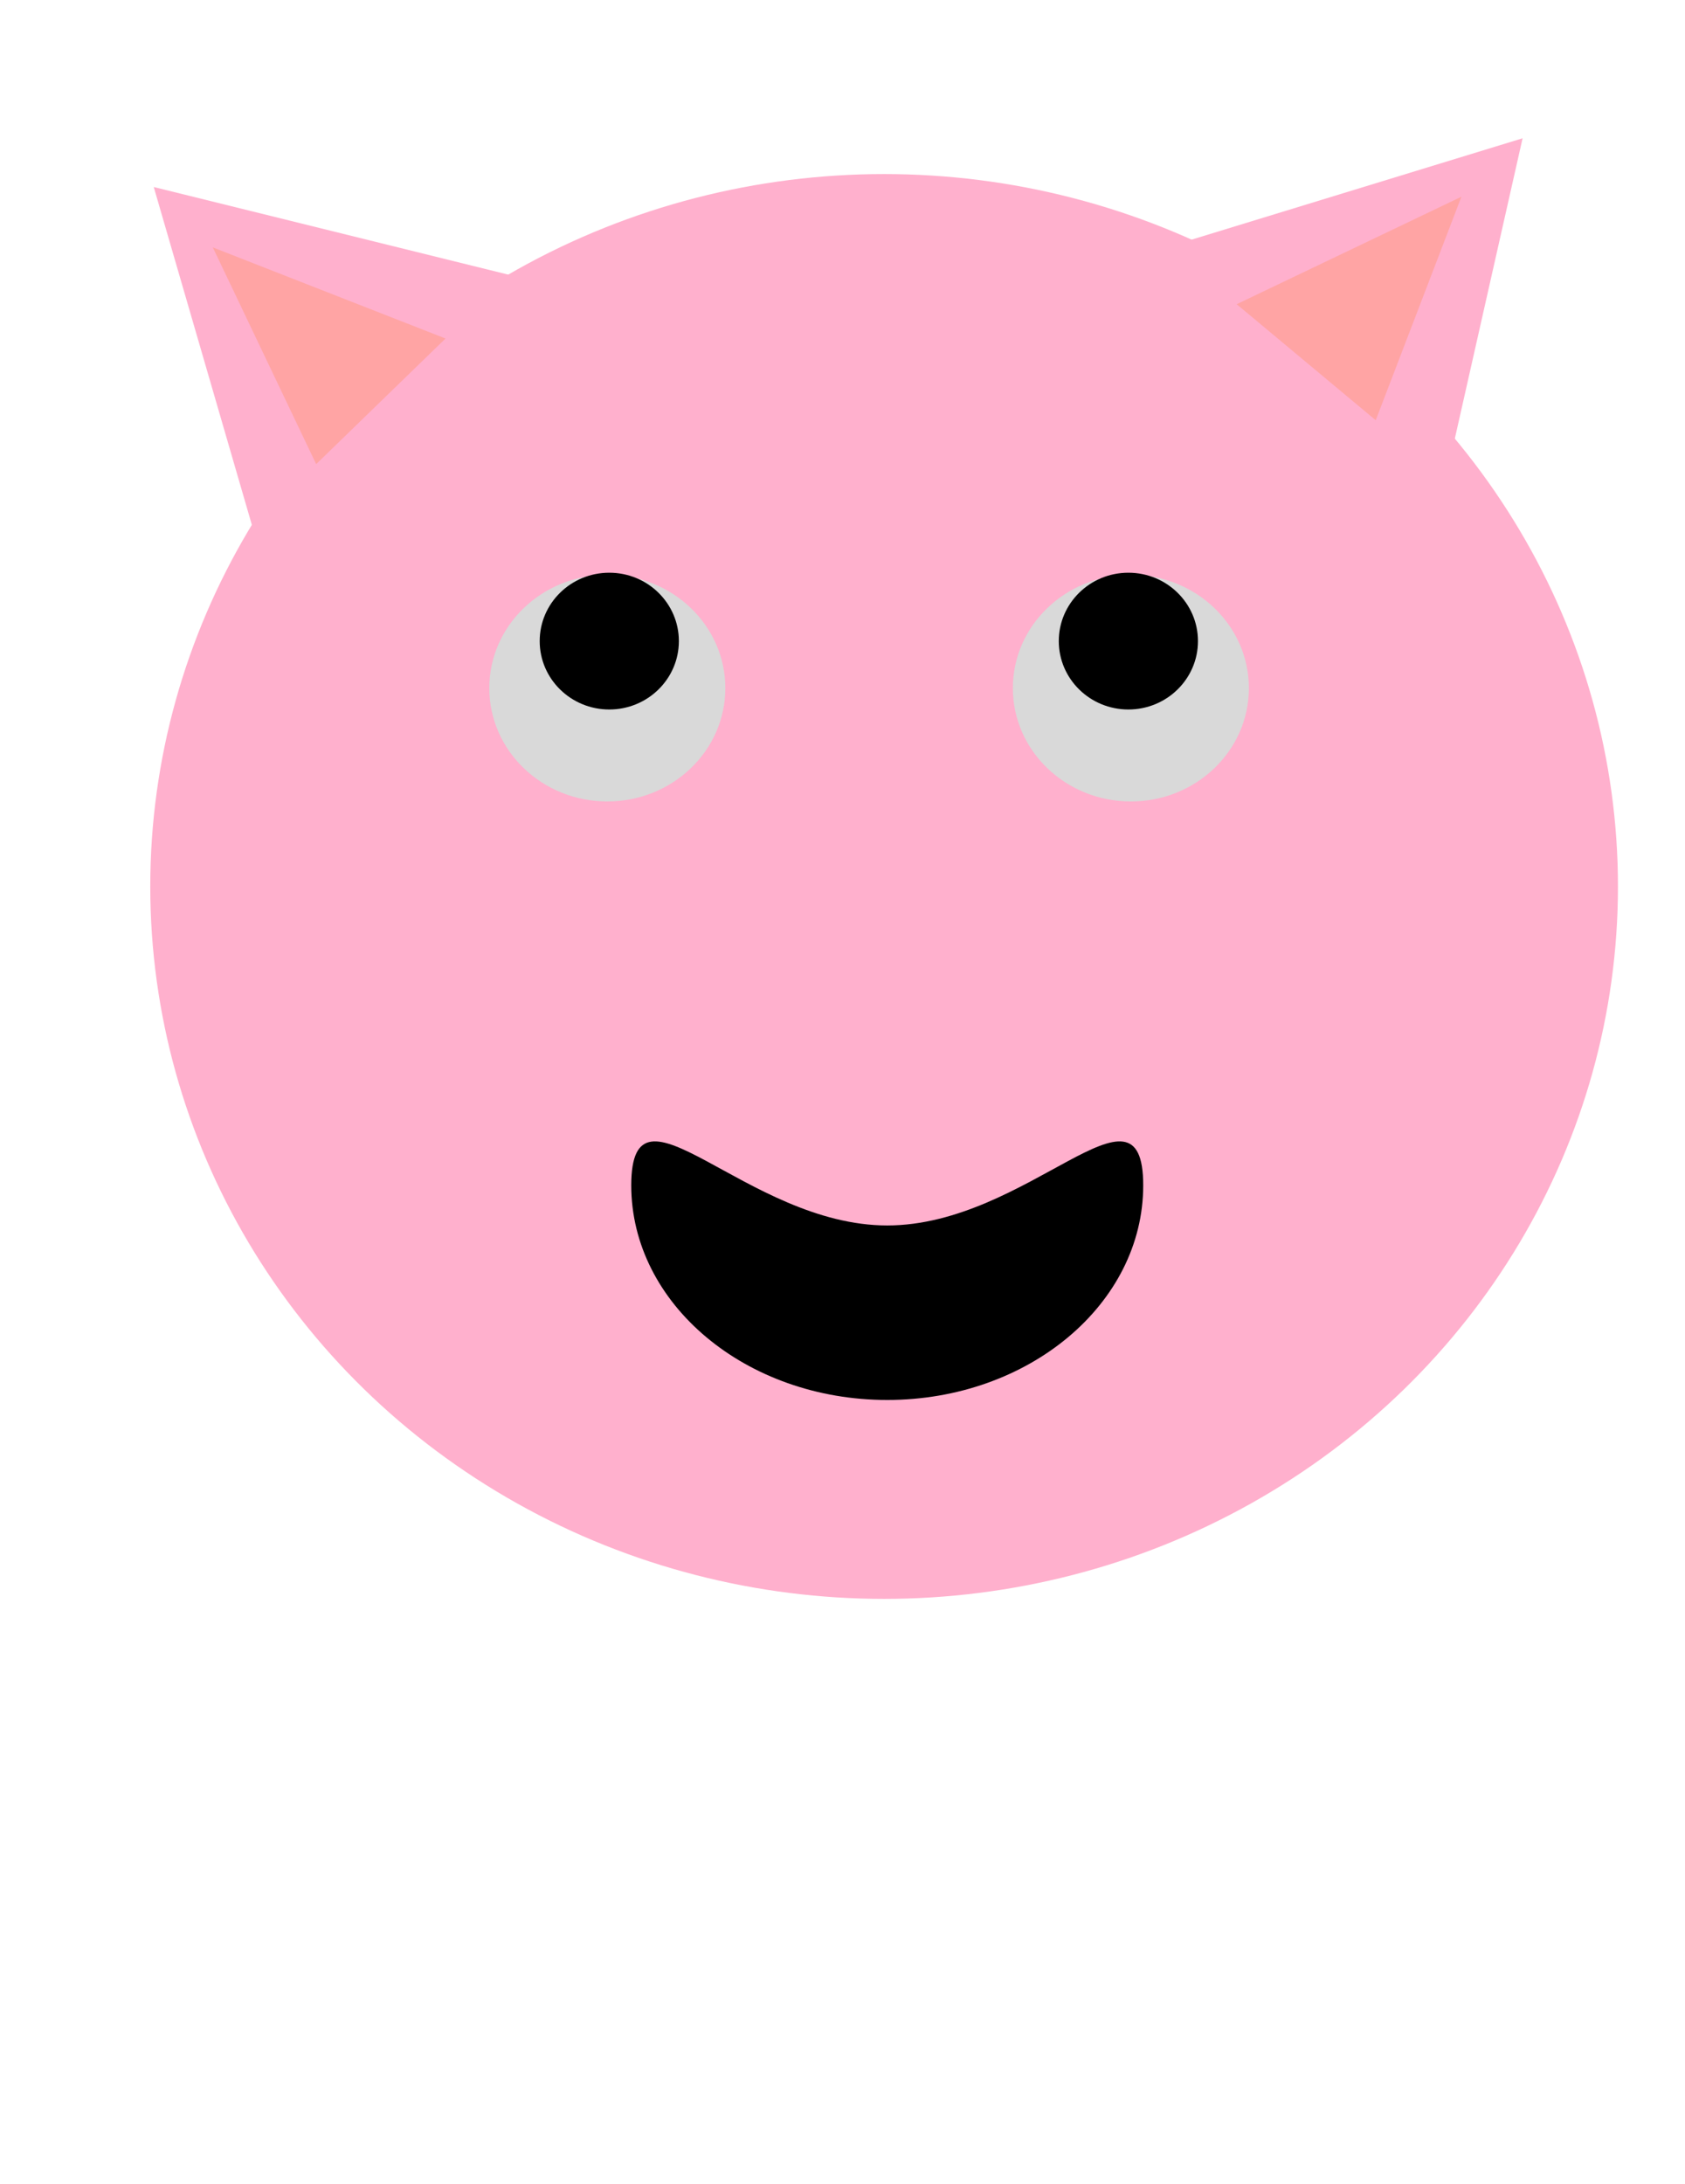 <svg width="409" height="530" viewBox="0 0 409 530" fill="none" xmlns="http://www.w3.org/2000/svg">
<ellipse cx="214.6" cy="215.15" rx="178.126" ry="172.906" fill="#FFB0CD"/>
<path d="M369.577 33.561L350.8 116.778L283.774 59.834L369.577 33.561Z" fill="#FFB0CD"/>
<path d="M354.727 47.748L333.929 101.995L300.175 73.835L354.727 47.748Z" fill="#FFA4A4"/>
<path d="M37.317 45.39L124.583 66.953L61.15 127.448L37.317 45.39Z" fill="#FFB0CD"/>
<path d="M51.651 60.041L108.14 82.159L76.743 112.648L51.651 60.041Z" fill="#FFA4A4"/>
<path d="M176.059 167.012C176.059 182.204 163.233 194.519 147.413 194.519C131.592 194.519 118.767 182.204 118.767 167.012C118.767 151.82 131.592 139.504 147.413 139.504C163.233 139.504 176.059 151.82 176.059 167.012Z" fill="#D9D9D9"/>
<path d="M303.142 167.012C303.142 182.204 290.317 194.519 274.496 194.519C258.676 194.519 245.85 182.204 245.85 167.012C245.85 151.82 258.676 139.504 274.496 139.504C290.317 139.504 303.142 151.82 303.142 167.012Z" fill="#D9D9D9"/>
<path d="M164.782 155.598C164.782 164.765 157.219 172.197 147.891 172.197C138.562 172.197 131 164.765 131 155.598C131 146.431 138.562 139 147.891 139C157.219 139 164.782 146.431 164.782 155.598Z" fill="black"/>
<path d="M290.782 155.598C290.782 164.765 283.219 172.197 273.891 172.197C264.562 172.197 257 164.765 257 155.598C257 146.431 264.562 139 273.891 139C283.219 139 290.782 146.431 290.782 155.598Z" fill="black"/>
<path d="M277.493 287.692C277.493 316.457 249.674 339.776 215.358 339.776C181.043 339.776 153.224 316.457 153.224 287.692C153.224 258.926 181.043 297.422 215.358 297.422C249.674 297.422 277.493 258.926 277.493 287.692Z" fill="black"/>
</svg>
